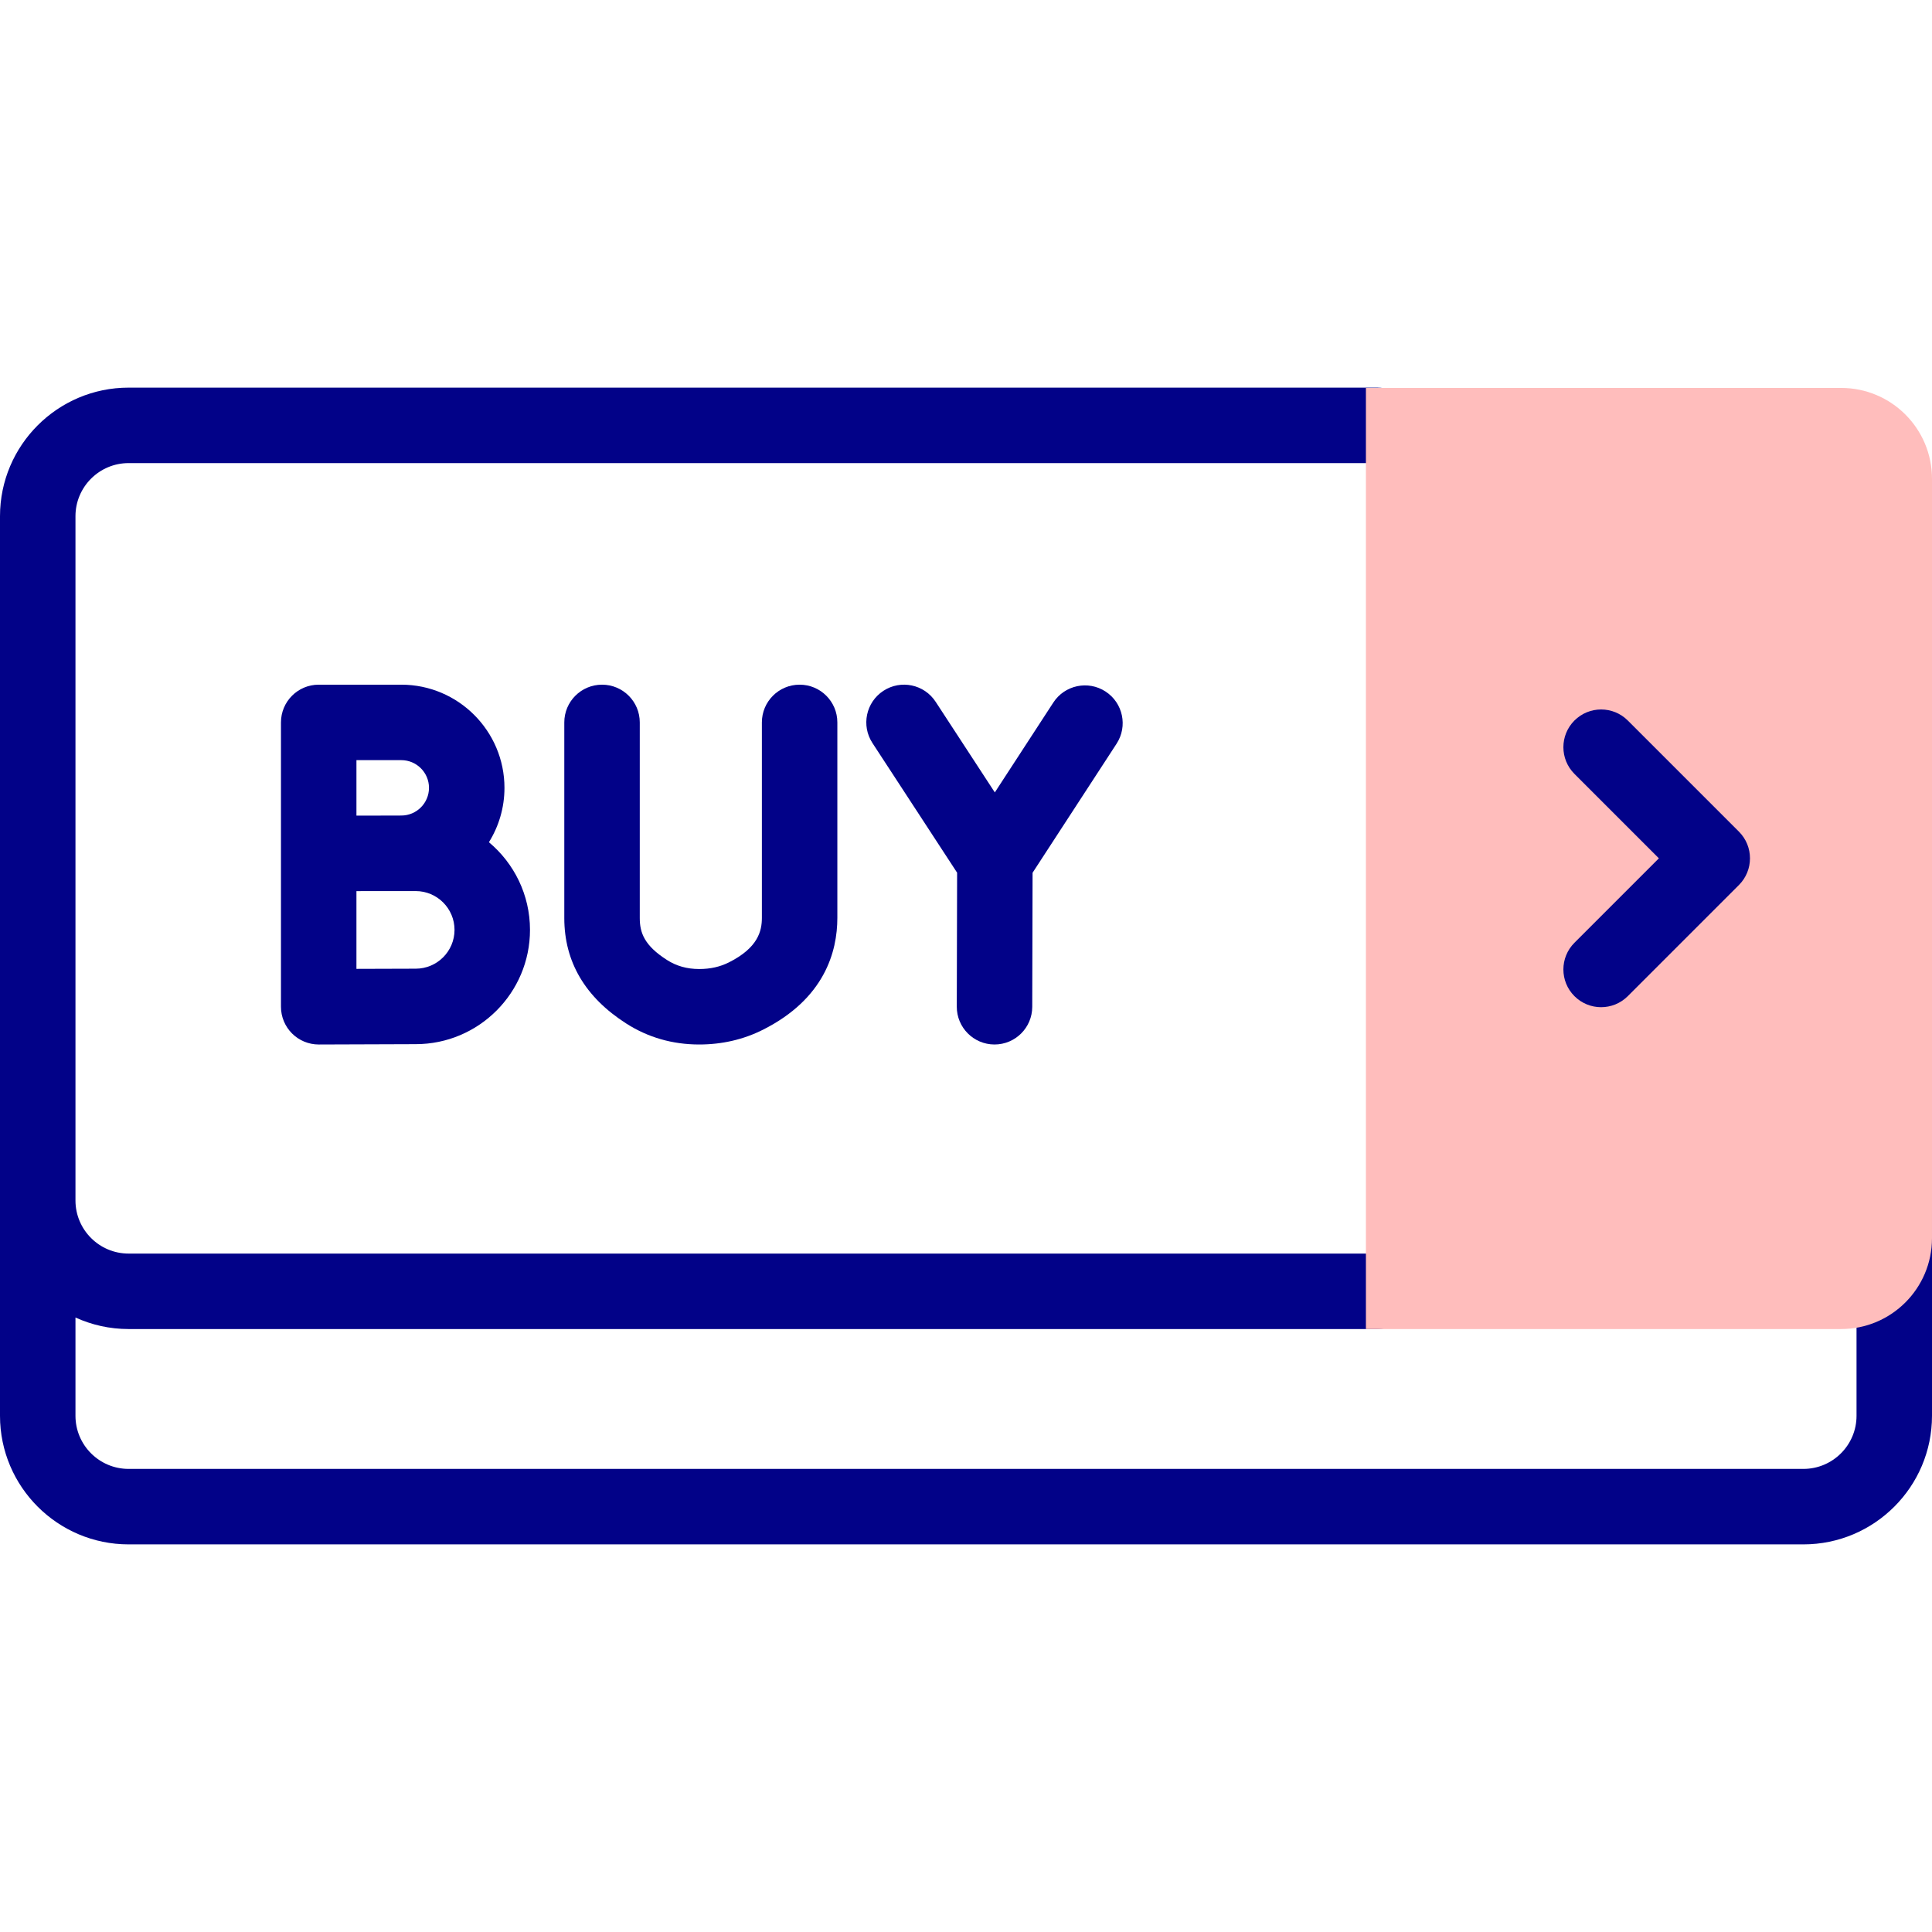 <svg id="Capa_1" enable-background="new 0 0 512 512" height="512" viewBox="0 0 512 512" width="512" xmlns="http://www.w3.org/2000/svg"><g><g fill="#020288"><path d="m502 312.115c-5.522 0-10 4.477-10 10v53.086c0 7.76-6.313 14.073-14.073 14.073h-443.854c-7.76 0-14.073-6.313-14.073-14.073v-26.046c4.293 1.956 9.056 3.055 14.073 3.055h330.908c5.522 0 10-4.477 10-10s-4.478-10-10-10h-330.908c-7.76 0-14.073-6.313-14.073-14.074v-33.956-147.381c0-7.76 6.313-14.074 14.073-14.074h330.908c5.522 0 10-4.477 10-10s-4.478-10-10-10h-330.908c-18.788 0-34.073 15.285-34.073 34.074v147.382 33.956 57.065c0 18.788 15.285 34.073 34.073 34.073h443.854c18.788 0 34.073-15.285 34.073-34.073v-53.086c0-5.524-4.478-10.001-10-10.001z"/><path d="m106.348 181.446h-21.889c-5.522 0-10 4.477-10 10v34.699.056 40.6c0 2.66 1.06 5.21 2.944 7.087 1.875 1.866 4.412 2.913 7.056 2.913h.044c.002 0 20.121-.089 25.667-.089 16.698 0 30.283-13.585 30.283-30.283 0-9.324-4.238-17.674-10.886-23.234 2.608-4.187 4.12-9.124 4.12-14.409 0-15.076-12.265-27.34-27.339-27.34zm0 20c4.047 0 7.339 3.292 7.339 7.339s-3.292 7.339-7.339 7.339c-1.61 0-4.644.009-7.95.021h-3.938v-14.699zm3.822 55.265c-2.904 0-9.789.024-15.711.048v-20.6c1.308-.005 2.643-.01 3.937-.015h11.774c5.67 0 10.283 4.613 10.283 10.283s-4.613 10.284-10.283 10.284z"/><path d="m263.532 276.801h.025c5.511 0 9.985-4.461 9.999-9.976l.087-35.537 22.26-34.195c3.013-4.628 1.703-10.823-2.925-13.836-4.63-3.014-10.823-1.703-13.837 2.925l-15.504 23.817-15.684-24.02c-3.019-4.624-9.214-5.926-13.84-2.906-4.625 3.02-5.926 9.216-2.906 13.84l22.435 34.36-.086 35.503c-.013 5.523 4.454 10.011 9.976 10.025z"/><path d="m159.545 181.446c-5.522 0-10 4.477-10 10v51.853c0 11.582 5.53 20.988 16.438 27.957 5.744 3.67 12.224 5.536 19.26 5.545h.058c6.055 0 11.741-1.318 16.902-3.917 16.285-8.201 19.703-20.645 19.703-29.64v-51.798c0-5.523-4.478-10-10-10s-10 4.477-10 10v51.798c0 3.443-.988 7.894-8.699 11.777-2.377 1.198-4.964 1.78-7.905 1.78-.011 0-.021 0-.031 0-3.213-.004-6-.789-8.52-2.399-5.979-3.821-7.205-7.202-7.205-11.103v-51.853c-.001-5.523-4.479-10-10.001-10z"/></g><path d="m487.927 352.21h-125.946v-249.404h125.945c13.295 0 24.073 10.778 24.073 24.073v201.258c.001 13.295-10.777 24.073-24.072 24.073z" fill="#ffbdbc"/><path d="m424.314 266.917c-2.56 0-5.118-.976-7.071-2.929-3.905-3.905-3.905-10.237 0-14.142l22.379-22.379-22.379-22.379c-3.905-3.905-3.905-10.237 0-14.142 3.908-3.905 10.238-3.905 14.143 0l29.449 29.45c3.905 3.905 3.905 10.237 0 14.142l-29.449 29.45c-1.953 1.953-4.512 2.929-7.072 2.929z" fill="#020288"/></g></svg>
